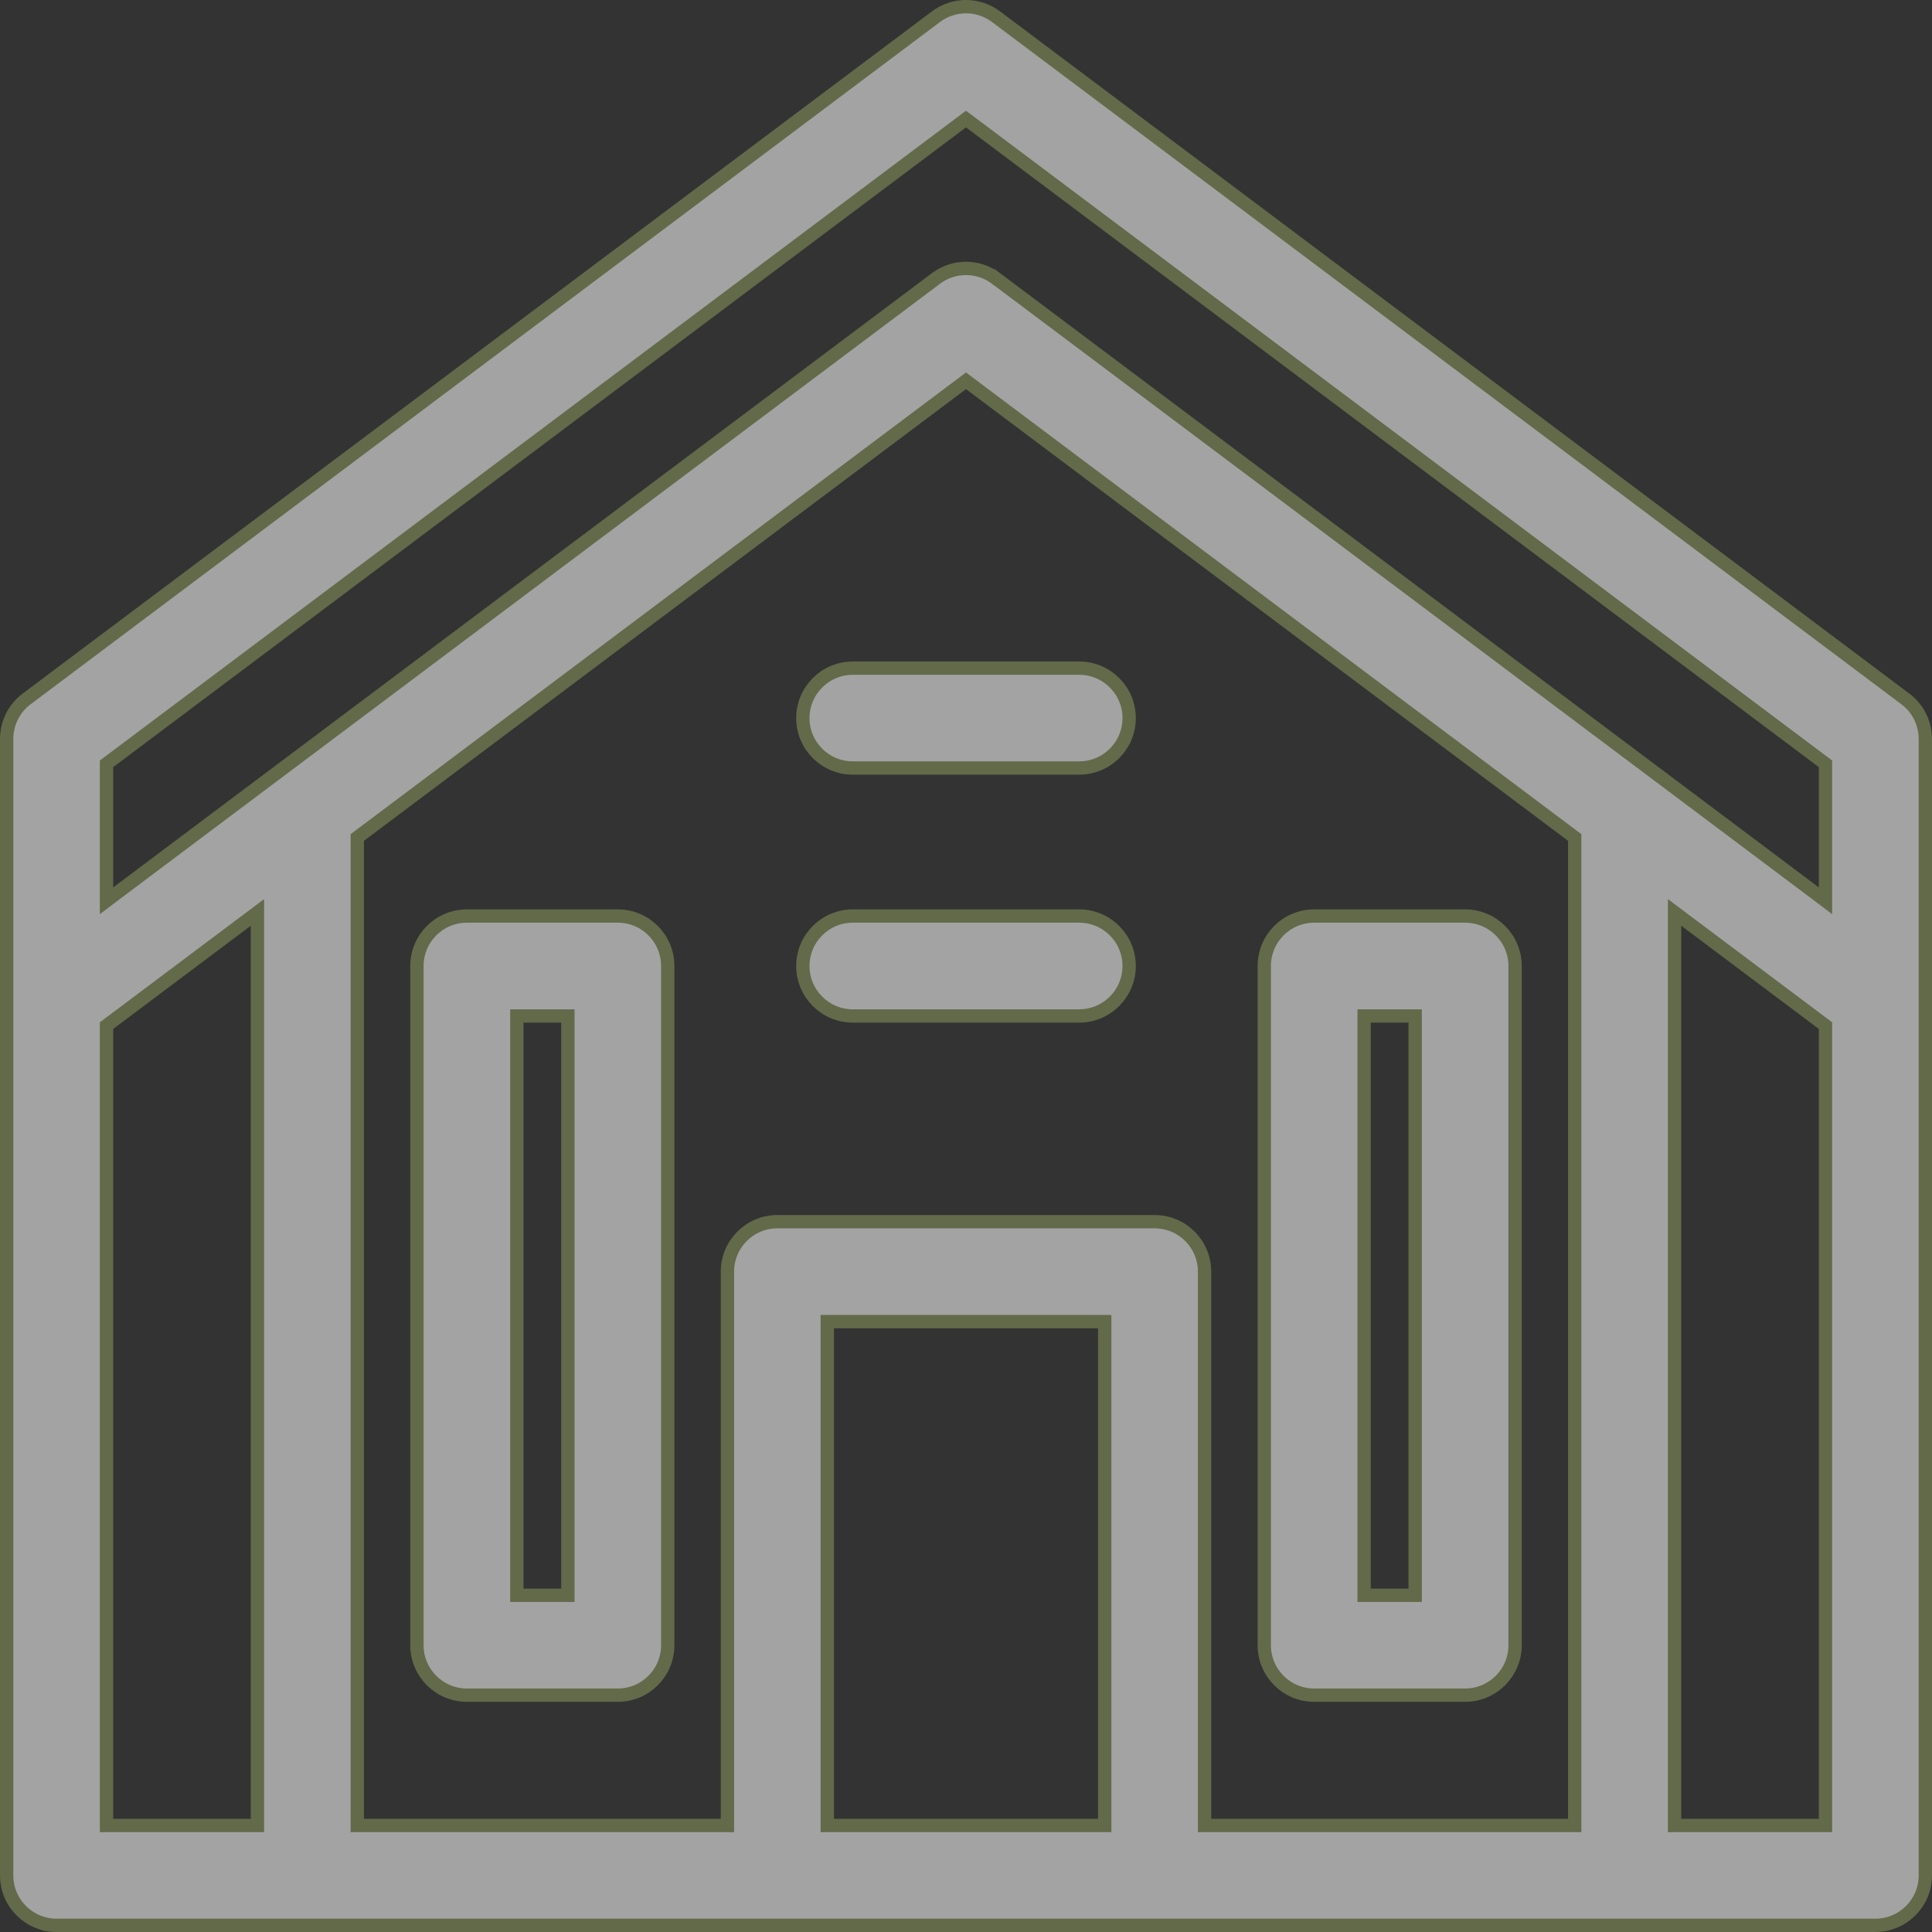 <svg width="29" height="29" viewBox="0 0 29 29" fill="none" xmlns="http://www.w3.org/2000/svg">
<rect x="0" y="0" width="29" height="29" fill="#333333" stroke="none"/>
<g opacity="0.55">
<path d="M0.4 10.491L0.4 10.491L14.05 0.25C14.317 0.05 14.683 0.05 14.95 0.25L28.6 10.491C28.789 10.632 28.9 10.855 28.9 11.091V11.092V11.094V11.096V11.099V11.102V11.105V11.109V11.113V11.117V11.122V11.127V11.133V11.139V11.145V11.152V11.159V11.166V11.173V11.181V11.19V11.198V11.208V11.217V11.227V11.237V11.247V11.258V11.269V11.28V11.292V11.304V11.317V11.33V11.343V11.356V11.37V11.384V11.398V11.413V11.428V11.443V11.459V11.475V11.491V11.508V11.525V11.542V11.559V11.577V11.595V11.614V11.633V11.652V11.671V11.691V11.711V11.731V11.751V11.772V11.793V11.815V11.836V11.858V11.88V11.903V11.926V11.949V11.972V11.996V12.02V12.044V12.069V12.093V12.118V12.143V12.169V12.195V12.221V12.247V12.274V12.301V12.328V12.355V12.383V12.411V12.439V12.467V12.496V12.524V12.554V12.583V12.613V12.642V12.672V12.703V12.733V12.764V12.795V12.826V12.858V12.889V12.921V12.954V12.986V13.019V13.052V13.085V13.118V13.151V13.185V13.219V13.253V13.287V13.322V13.357V13.392V13.427V13.462V13.498V13.534V13.569V13.606V13.642V13.679V13.715V13.752V13.79V13.827V13.864V13.902V13.94V13.978V14.016V14.055V14.093V14.132V14.171V14.21V14.25V14.289V14.329V14.369V14.409V14.449V14.489V14.53V14.57V14.611V14.652V14.693V14.735V14.776V14.818V14.859V14.901V14.943V14.985V15.028V15.07V15.113V15.156V15.198V15.242V15.285V15.328V15.371V15.415V15.459V15.503V15.547V15.591V15.635V15.679V15.724V15.768V15.813V15.858V15.903V15.948V15.993V16.038V16.084V16.129V16.175V16.22V16.266V16.312V16.358V16.404V16.45V16.497V16.543V16.59V16.636V16.683V16.73V16.776V16.823V16.87V16.918V16.965V17.012V17.059V17.107V17.154V17.202V17.249V17.297V17.345V17.393V17.441V17.489V17.537V17.585V17.633V17.681V17.73V17.778V17.826V17.875V17.923V17.972V18.02V18.069V18.118V18.167V18.215V18.264V18.313V18.362V18.411V18.46V18.509V18.558V18.607V18.656V18.705V18.755V18.804V18.853V18.902V18.951V19.001V19.05V19.099V19.149V19.198V19.247V19.297V19.346V19.396V19.445V19.494V19.544V19.593V19.643V19.692V19.742V19.791V19.84V19.89V19.939V19.989V20.038V20.087V20.137V20.186V20.235V20.285V20.334V20.383V20.432V20.482V20.531V20.58V20.629V20.678V20.727V20.776V20.825V20.874V20.923V20.972V21.021V21.07V21.118V21.167V21.216V21.264V21.313V21.361V21.41V21.458V21.507V21.555V21.603V21.651V21.7V21.748V21.796V21.843V21.891V21.939V21.987V22.035V22.082V22.13V22.177V22.224V22.272V22.319V22.366V22.413V22.46V22.507V22.554V22.6V22.647V22.693V22.74V22.786V22.832V22.878V22.924V22.97V23.016V23.062V23.107V23.153V23.198V23.244V23.289V23.334V23.379V23.424V23.468V23.513V23.557V23.602V23.646V23.69V23.734V23.778V23.822V23.865V23.909V23.952V23.995V24.038V24.081V24.124V24.166V24.209V24.251V24.294V24.335V24.378V24.419V24.461V24.502V24.544V24.585V24.626V24.666V24.707V24.748V24.788V24.828V24.868V24.908V24.948V24.987V25.027V25.066V25.105V25.144V25.182V25.221V25.259V25.297V25.335V25.373V25.41V25.448V25.485V25.522V25.558V25.595V25.631V25.668V25.704V25.739V25.775V25.811V25.846V25.881V25.915V25.95V25.984V26.018V26.052V26.086V26.12V26.153V26.186V26.219V26.252V26.284V26.316V26.348V26.38V26.411V26.442V26.474V26.504V26.535V26.565V26.595V26.625V26.655V26.684V26.713V26.742V26.771V26.799V26.827V26.855V26.883V26.91V26.937V26.964V26.991V27.017V27.043V27.069V27.095V27.12V27.145V27.17V27.194V27.218V27.242V27.266V27.289V27.312V27.335V27.358V27.38V27.402V27.424V27.445V27.466V27.487V27.508V27.528V27.548V27.567V27.587V27.606V27.625V27.643V27.661V27.679V27.697V27.714V27.731V27.747V27.764V27.78V27.796V27.811V27.826V27.841V27.855V27.869V27.883V27.896V27.909V27.922V27.935V27.947V27.959V27.97V27.981V27.992V28.002V28.012V28.022V28.032V28.041V28.05V28.058V28.066V28.074V28.081V28.088V28.095V28.101V28.107V28.112V28.118V28.122V28.127V28.131V28.135V28.138V28.141V28.144V28.146V28.148V28.149V28.151C28.9 28.565 28.564 28.9 28.15 28.9H28.149H28.146H28.143H28.14H28.135H28.13H28.125H28.119H28.112H28.105H28.098H28.089H28.08H28.071H28.061H28.05H28.039H28.027H28.015H28.002H27.988H27.974H27.96H27.945H27.929H27.913H27.896H27.879H27.861H27.842H27.823H27.804H27.784H27.763H27.742H27.721H27.699H27.676H27.653H27.629H27.605H27.58H27.555H27.53H27.503H27.477H27.45H27.422H27.394H27.365H27.336H27.306H27.276H27.245H27.214H27.183H27.151H27.118H27.085H27.052H27.018H26.984H26.949H26.913H26.878H26.842H26.805H26.768H26.73H26.692H26.654H26.615H26.576H26.536H26.496H26.455H26.414H26.373H26.331H26.289H26.246H26.203H26.159H26.115H26.071H26.026H25.981H25.936H25.89H25.843H25.797H25.749H25.702H25.654H25.606H25.557H25.508H25.458H25.409H25.358H25.308H25.257H25.206H25.154H25.102H25.05H24.997H24.944H24.89H24.837H24.783H24.728H24.673H24.618H24.563H24.507H24.451H24.394H24.337H24.28H24.223H24.165H24.107H24.049H23.99H23.931H23.872H23.812H23.752H23.692H23.631H23.57H23.509H23.448H23.386H23.324H23.262H23.199H23.136H23.073H23.01H22.946H22.882H22.818H22.753H22.689H22.624H22.558H22.493H22.427H22.361H22.295H22.228H22.162H22.095H22.027H21.96H21.892H21.824H21.756H21.688H21.619H21.55H21.481H21.412H21.342H21.272H21.203H21.132H21.062H20.991H20.921H20.85H20.779H20.707H20.636H20.564H20.492H20.42H20.348H20.275H20.203H20.13H20.057H19.984H19.91H19.837H19.763H19.689H19.615H19.541H19.467H19.392H19.318H19.243H19.168H19.093H19.018H18.943H18.867H18.792H18.716H18.64H18.564H18.488H18.412H18.336H18.259H18.183H18.106H18.029H17.952H17.875H17.798H17.721H17.644H17.567H17.489H17.412H17.334H17.256H17.178H17.101H17.023H16.944H16.866H16.788H16.71H16.632H16.553H16.475H16.396H16.318H16.239H16.16H16.082H16.003H15.924H15.845H15.766H15.687H15.608H15.529H15.45H15.371H15.292H15.213H15.134H15.055H14.976H14.896H14.817H14.738H14.659H14.58H14.5H14.421H14.342H14.263H14.184H14.104H14.025H13.946H13.867H13.788H13.709H13.629H13.55H13.471H13.392H13.313H13.234H13.155H13.077H12.998H12.919H12.84H12.762H12.683H12.604H12.526H12.447H12.369H12.291H12.213H12.134H12.056H11.978H11.9H11.822H11.745H11.667H11.589H11.512H11.434H11.357H11.28H11.202H11.125H11.048H10.971H10.895H10.818H10.741H10.665H10.589H10.512H10.436H10.36H10.285H10.209H10.133H10.058H9.983H9.907H9.832H9.758H9.683H9.608H9.534H9.459H9.385H9.311H9.238H9.164H9.09H9.017H8.944H8.871H8.798H8.725H8.653H8.581H8.509H8.437H8.365H8.293H8.222H8.151H8.08H8.009H7.939H7.868H7.798H7.728H7.658H7.589H7.52H7.451H7.382H7.313H7.245H7.177H7.109H7.041H6.973H6.906H6.839H6.772H6.706H6.64H6.574H6.508H6.442H6.377H6.312H6.247H6.183H6.118H6.055H5.991H5.927H5.864H5.801H5.739H5.677H5.615H5.553H5.491H5.43H5.369H5.309H5.249H5.189H5.129H5.07H5.011H4.952H4.894H4.835H4.778H4.72H4.663H4.606H4.55H4.494H4.438H4.382H4.327H4.272H4.218H4.164H4.11H4.057H4.004H3.951H3.898H3.846H3.795H3.743H3.693H3.642H3.592H3.542H3.493H3.444H3.395H3.347H3.299H3.251H3.204H3.157H3.111H3.065H3.019H2.974H2.929H2.885H2.841H2.798H2.754H2.712H2.669H2.628H2.586H2.545H2.505H2.464H2.425H2.385H2.346H2.308H2.27H2.232H2.195H2.159H2.123H2.087H2.051H2.017H1.982H1.948H1.915H1.882H1.849H1.817H1.786H1.755H1.724H1.694H1.664H1.635H1.607H1.578H1.551H1.524H1.497H1.471H1.445H1.42H1.395H1.371H1.347H1.324H1.302H1.279H1.258H1.237H1.216H1.196H1.177H1.158H1.139H1.122H1.104H1.087H1.071H1.056H1.04H1.026H1.012H0.998H0.985H0.973H0.961H0.95H0.939H0.929H0.92H0.911H0.903H0.895H0.888H0.881H0.875H0.87H0.865H0.861H0.857H0.854H0.851H0.85C0.436 28.9 0.1 28.565 0.1 28.151V28.149V28.148V28.146V28.144V28.141V28.138V28.135V28.131V28.127V28.122V28.118V28.112V28.107V28.101V28.095V28.088V28.081V28.074V28.066V28.058V28.049V28.041V28.032V28.022V28.012V28.002V27.992V27.981V27.97V27.959V27.947V27.935V27.922V27.909V27.896V27.883V27.869V27.855V27.841V27.826V27.811V27.795V27.78V27.764V27.747V27.731V27.714V27.697V27.679V27.661V27.643V27.625V27.606V27.587V27.567V27.548V27.528V27.508V27.487V27.466V27.445V27.424V27.402V27.38V27.358V27.335V27.312V27.289V27.266V27.242V27.218V27.194V27.169V27.145V27.12V27.094V27.069V27.043V27.017V26.991V26.964V26.937V26.91V26.883V26.855V26.827V26.799V26.771V26.742V26.713V26.684V26.655V26.625V26.595V26.565V26.535V26.504V26.473V26.442V26.411V26.38V26.348V26.316V26.284V26.251V26.219V26.186V26.153V26.119V26.086V26.052V26.018V25.984V25.95V25.915V25.881V25.846V25.81V25.775V25.739V25.703V25.668V25.631V25.595V25.558V25.522V25.485V25.447V25.41V25.373V25.335V25.297V25.259V25.221V25.182V25.143V25.105V25.066V25.026V24.987V24.948V24.908V24.868V24.828V24.788V24.747V24.707V24.666V24.625V24.584V24.543V24.502V24.461V24.419V24.377V24.335V24.293V24.251V24.209V24.166V24.124V24.081V24.038V23.995V23.952V23.908V23.865V23.821V23.778V23.734V23.69V23.646V23.602V23.557V23.513V23.468V23.423V23.378V23.334V23.288V23.243V23.198V23.153V23.107V23.062V23.016V22.97V22.924V22.878V22.832V22.786V22.739V22.693V22.647V22.6V22.553V22.507V22.46V22.413V22.366V22.319V22.271V22.224V22.177V22.129V22.082V22.034V21.987V21.939V21.891V21.843V21.795V21.747V21.699V21.651V21.603V21.555V21.506V21.458V21.41V21.361V21.313V21.264V21.215V21.167V21.118V21.069V21.021V20.972V20.923V20.874V20.825V20.776V20.727V20.678V20.629V20.58V20.53V20.481V20.432V20.383V20.334V20.284V20.235V20.186V20.136V20.087V20.038V19.988V19.939V19.89V19.84V19.791V19.741V19.692V19.642V19.593V19.544V19.494V19.445V19.395V19.346V19.297V19.247V19.198V19.148V19.099V19.05V19V18.951V18.902V18.853V18.803V18.754V18.705V18.656V18.607V18.558V18.509V18.46V18.411V18.362V18.313V18.264V18.215V18.166V18.117V18.069V18.02V17.971V17.923V17.874V17.826V17.778V17.729V17.681V17.633V17.584V17.536V17.488V17.44V17.392V17.345V17.297V17.249V17.201V17.154V17.106V17.059V17.012V16.964V16.917V16.87V16.823V16.776V16.729V16.683V16.636V16.589V16.543V16.496V16.45V16.404V16.358V16.312V16.266V16.22V16.174V16.129V16.083V16.038V15.993V15.947V15.902V15.857V15.813V15.768V15.723V15.679V15.634V15.59V15.546V15.502V15.458V15.415V15.371V15.328V15.284V15.241V15.198V15.155V15.113V15.07V15.027V14.985V14.943V14.901V14.859V14.817V14.776V14.734V14.693V14.652V14.611V14.57V14.529V14.489V14.448V14.408V14.368V14.329V14.289V14.249V14.21V14.171V14.132V14.093V14.055V14.016V13.978V13.94V13.902V13.864V13.826V13.789V13.752V13.715V13.678V13.642V13.605V13.569V13.533V13.498V13.462V13.427V13.391V13.356V13.322V13.287V13.253V13.219V13.185V13.151V13.117V13.084V13.051V13.018V12.986V12.953V12.921V12.889V12.858V12.826V12.795V12.764V12.733V12.703V12.672V12.642V12.612V12.583V12.553V12.524V12.495V12.467V12.438V12.41V12.383V12.355V12.328V12.3V12.274V12.247V12.221V12.195V12.169V12.143V12.118V12.093V12.068V12.044V12.02V11.996V11.972V11.949V11.926V11.903V11.88V11.858V11.836V11.815V11.793V11.772V11.751V11.731V11.71V11.691V11.671V11.652V11.633V11.614V11.595V11.577V11.559V11.542V11.525V11.508V11.491V11.475V11.459V11.443V11.428V11.413V11.398V11.384V11.37V11.356V11.343V11.329V11.317V11.304V11.292V11.28V11.269V11.258V11.247V11.237V11.227V11.217V11.207V11.198V11.19V11.181V11.173V11.166V11.158V11.151V11.145V11.139V11.133V11.127V11.122V11.117V11.113V11.109V11.105V11.102V11.099V11.096V11.094V11.092V11.091C0.1 10.855 0.211 10.632 0.4 10.491ZM3.764 27.401H3.864V27.301V13.896V13.696L3.704 13.816L1.639 15.365L1.599 15.395V15.445V27.301V27.401H1.699H3.764ZM16.482 27.401H16.582V27.301V19.938V19.838H16.482H12.518H12.418V19.938V27.301V27.401H12.518H16.482ZM23.537 27.401H23.637V27.301V12.621V12.571L23.597 12.541L14.56 5.761L14.5 5.716L14.44 5.761L5.403 12.541L5.363 12.571V12.621V27.301V27.401H5.463H10.819H10.919V27.301V19.088C10.919 18.674 11.254 18.338 11.668 18.338H17.332C17.746 18.338 18.081 18.674 18.081 19.088V27.301V27.401H18.181H23.537ZM27.301 27.401H27.401V27.301V15.445V15.395L27.361 15.365L25.296 13.816L25.136 13.696V13.896V27.301V27.401H25.236H27.301ZM27.241 13.4L27.401 13.521V13.32V11.515V11.465L27.361 11.435L14.56 1.832L14.5 1.787L14.44 1.832L1.639 11.435L1.599 11.465V11.515V13.32V13.521L1.759 13.4L14.05 4.179C14.317 3.979 14.683 3.979 14.95 4.179L15.01 4.099L14.95 4.179C15.279 4.426 16.164 5.09 17.32 5.957C20.655 8.46 26.248 12.655 27.241 13.4Z" fill="white" stroke="#89975C" stroke-width="0.2"/>
<path d="M12.801 10.029H16.199C16.613 10.029 16.949 10.365 16.949 10.779C16.949 11.193 16.613 11.528 16.199 11.528H12.801C12.387 11.528 12.051 11.193 12.051 10.779C12.051 10.365 12.387 10.029 12.801 10.029Z" fill="white" stroke="#89975C" stroke-width="0.2"/>
<path d="M12.801 13.75H16.199C16.613 13.75 16.949 14.086 16.949 14.5C16.949 14.914 16.613 15.25 16.199 15.25H12.801C12.387 15.25 12.051 14.914 12.051 14.5C12.051 14.086 12.387 13.75 12.801 13.75Z" fill="white" stroke="#89975C" stroke-width="0.2"/>
<path d="M8.424 23.946H8.524V23.846V15.35V15.25H8.424H7.858H7.758V15.35V23.846V23.946H7.858H8.424ZM7.008 13.75H9.274C9.688 13.75 10.023 14.086 10.023 14.5V24.695C10.023 25.109 9.688 25.445 9.274 25.445H7.008C6.594 25.445 6.258 25.109 6.258 24.695V14.5C6.258 14.086 6.594 13.75 7.008 13.75Z" fill="white" stroke="#89975C" stroke-width="0.2"/>
<path d="M21.142 23.946H21.242V23.846V15.35V15.25H21.142H20.576H20.476V15.35V23.846V23.946H20.576H21.142ZM19.726 13.75H21.992C22.406 13.75 22.742 14.086 22.742 14.5V24.695C22.742 25.109 22.406 25.445 21.992 25.445H19.726C19.312 25.445 18.977 25.109 18.977 24.695V14.5C18.977 14.086 19.312 13.75 19.726 13.75Z" fill="white" stroke="#89975C" stroke-width="0.2"/>
</g>
</svg>
